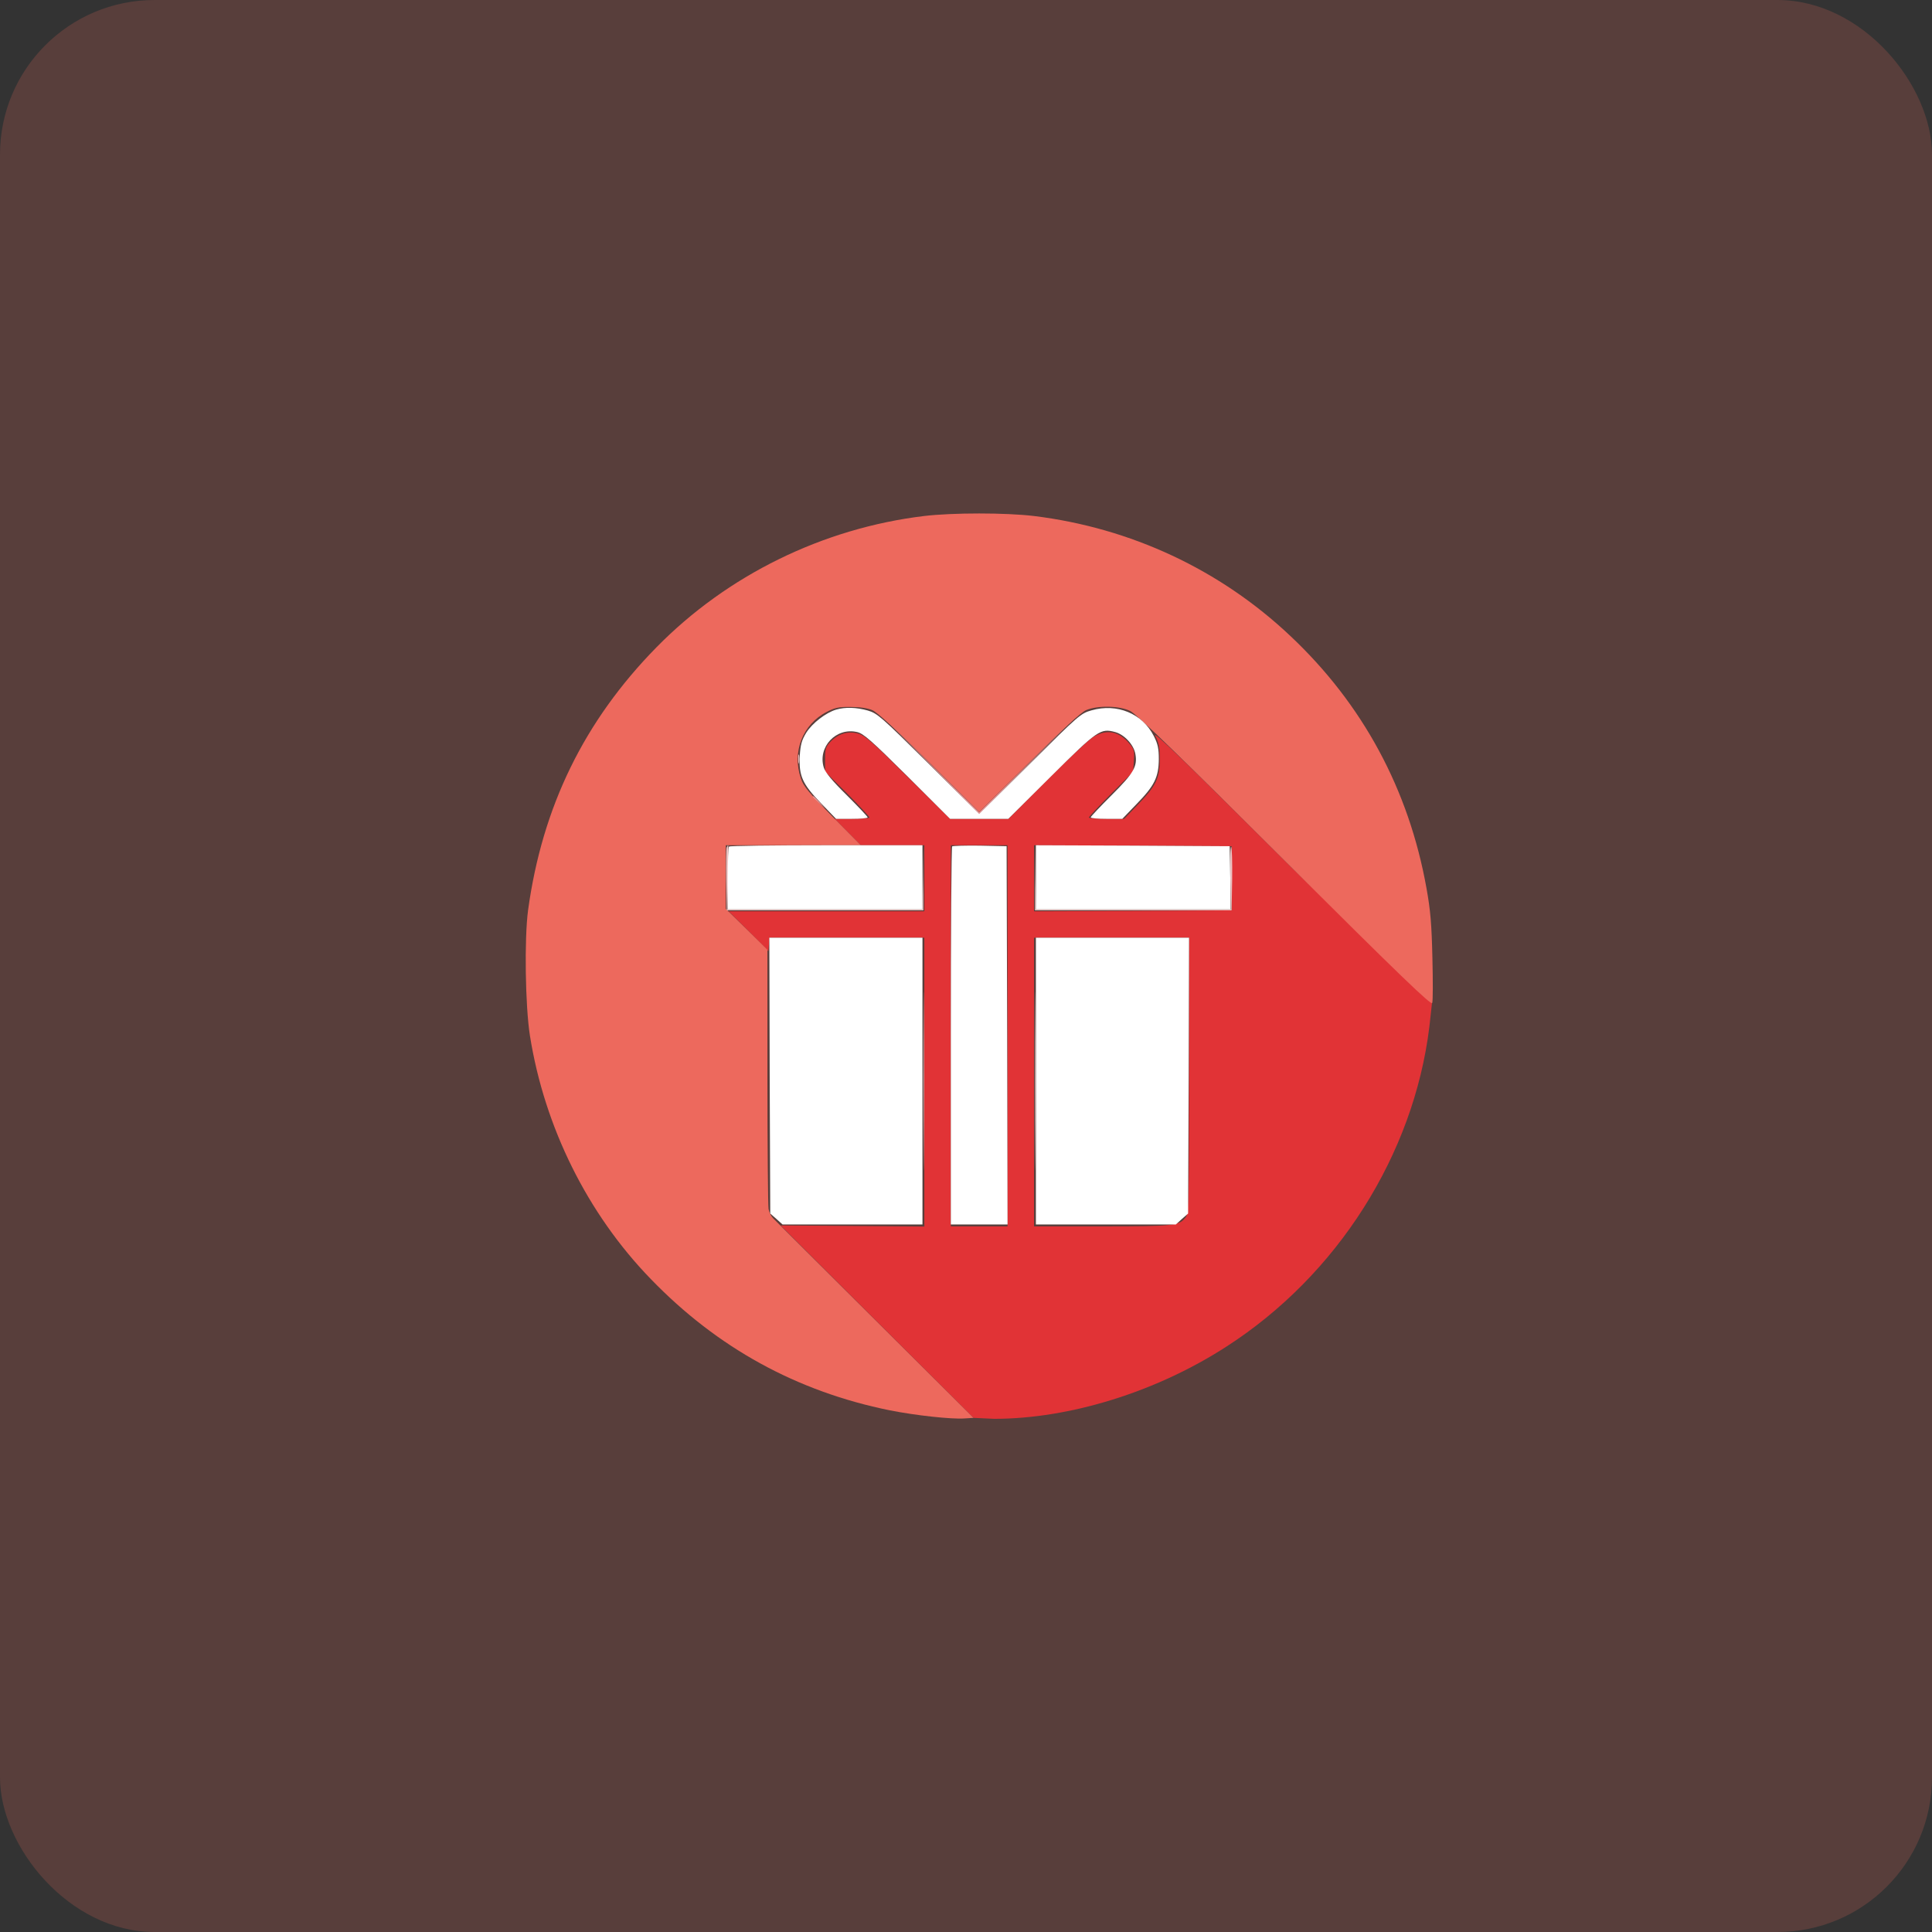 <svg width="100" height="100" viewBox="0 0 100 100" fill="none" xmlns="http://www.w3.org/2000/svg">
<rect x="0" y="0" width="100" height="100" fill="#333333" stroke="none"/>
<rect opacity="0.2" width="100" height="100" rx="8" fill="url(#paint0_linear_2845_8478)"/>
<path d="M59.794 38.086C59.98 38.438 60.029 38.682 60.029 39.307C60.029 40.293 59.833 40.684 58.874 41.67L58.189 42.383H57.269C56.77 42.383 56.359 42.353 56.359 42.315C56.359 42.275 56.877 41.728 57.504 41.094L58.649 39.951L58.688 39.385C58.727 38.867 58.698 38.779 58.463 38.496C57.905 37.832 57.249 37.715 56.545 38.174C56.31 38.33 55.233 39.336 54.157 40.42L52.2 42.383H50.692H49.175L47.013 40.244C45.231 38.477 44.791 38.086 44.449 37.978C43.91 37.822 43.401 37.969 43 38.379C42.736 38.652 42.707 38.75 42.707 39.307V39.941L43.861 41.084C44.488 41.719 45.006 42.275 45.006 42.315C45.006 42.353 44.595 42.383 44.106 42.383H43.206L43.881 43.066L44.556 43.75H46.2H47.844V45.459V47.168H42.785H37.716L38.743 48.193L39.771 49.228L39.8 48.877L39.829 48.535H43.842H47.844V56.006V63.486L44.126 63.457L40.407 63.428L45.417 68.428L50.389 73.389L51.465 73.438C55.37 73.438 59.862 72.041 63.483 69.697C69.218 66.006 73.172 59.775 73.984 53.145L74.121 51.904L66.84 44.893C61.389 39.463 59.627 37.754 59.794 38.086ZM52.151 53.613V63.477H50.683H49.215V53.613V43.75H50.683H52.151V53.613ZM63.747 45.459V47.119L58.639 47.148L53.521 47.168V45.459V43.75L58.639 43.77L63.747 43.799V45.459ZM61.545 55.645C61.545 62.051 61.526 62.773 61.389 62.978C61.056 63.447 60.831 63.477 57.044 63.477H53.521V56.006V48.535H57.533H61.545V55.645Z" fill="#E13336"/>
<path d="M47.825 26.709C42.589 27.344 37.647 29.766 33.977 33.506C30.239 37.315 28.066 41.758 27.332 47.119C27.137 48.594 27.185 52.061 27.43 53.613C28.184 58.34 30.405 62.822 33.684 66.201C37.138 69.775 41.248 72.022 46.054 72.998C47.385 73.262 49.244 73.467 49.929 73.418L50.389 73.389L45.29 68.311C42.491 65.518 40.113 63.154 40.015 63.057C39.917 62.959 39.81 62.744 39.781 62.578C39.751 62.412 39.722 59.326 39.722 55.723V49.16L38.645 48.096L37.569 47.041V45.401V43.75H41.062H44.556L43.078 42.256C41.865 41.026 41.581 40.694 41.454 40.293C40.984 38.916 41.542 37.49 42.795 36.846C43.206 36.631 43.421 36.582 44.028 36.592C44.498 36.592 44.899 36.651 45.153 36.758C45.417 36.875 46.386 37.764 48.118 39.483L50.683 42.031L53.256 39.483C54.979 37.764 55.948 36.875 56.212 36.758C56.809 36.504 57.954 36.523 58.512 36.807C58.825 36.963 61.203 39.268 66.507 44.561C72.467 50.498 74.082 52.051 74.131 51.914C74.17 51.826 74.17 50.772 74.141 49.58C74.101 47.842 74.043 47.129 73.837 45.986C72.927 40.879 70.539 36.445 66.781 32.91C63.15 29.483 58.531 27.324 53.521 26.709C52.062 26.533 49.303 26.533 47.825 26.709Z" fill="url(#paint1_linear_2845_8478)"/>
<path d="M48.216 39.648L50.682 42.139L53.158 39.648L55.625 37.158L53.158 39.6L50.682 42.041L48.216 39.6L45.74 37.158L48.216 39.648Z" fill="#EC9696"/>
<path d="M42.07 41.24C42.07 41.26 42.217 41.397 42.393 41.562L42.705 41.846L42.422 41.523C42.149 41.23 42.07 41.162 42.07 41.24Z" fill="#EC9696"/>
<path d="M41.318 39.306C41.318 39.521 41.337 39.599 41.356 39.472C41.376 39.355 41.376 39.179 41.356 39.081C41.327 38.993 41.308 39.091 41.318 39.306Z" fill="#ECC1C1"/>
<path d="M37.608 43.877C37.589 43.945 37.579 44.707 37.589 45.557L37.618 47.119H42.707H47.796V45.43L47.806 43.75L47.777 45.41L47.747 47.07H42.697H37.657L37.687 45.41C37.706 44.492 37.706 43.75 37.687 43.75C37.677 43.75 37.638 43.809 37.608 43.877Z" fill="#ECC1C1"/>
<path d="M53.57 45.459V47.119H58.659H63.748L63.777 45.518C63.787 44.629 63.767 43.877 63.728 43.838C63.679 43.789 63.66 44.502 63.679 45.41L63.709 47.07H58.669H53.619L53.589 45.43L53.56 43.799L53.57 45.459Z" fill="#ECC1C1"/>
<path d="M47.795 55.956C47.795 60.068 47.805 61.747 47.815 59.697C47.835 57.636 47.835 54.277 47.815 52.226C47.805 50.165 47.795 51.845 47.795 55.956Z" fill="#ECC1C1"/>
<path d="M53.57 55.956C53.57 60.068 53.579 61.747 53.589 59.697C53.609 57.636 53.609 54.277 53.589 52.226C53.579 50.165 53.57 51.845 53.57 55.956Z" fill="#ECC1C1"/>
<path d="M43.284 36.728C42.746 36.885 42.041 37.432 41.728 37.93C41.493 38.32 41.434 38.535 41.395 39.131C41.346 40.166 41.532 40.576 42.491 41.572L43.274 42.383H44.086C44.537 42.383 44.908 42.353 44.908 42.305C44.908 42.266 44.419 41.748 43.832 41.162C43.069 40.41 42.716 39.98 42.638 39.727C42.315 38.662 43.274 37.637 44.361 37.891C44.683 37.959 45.094 38.32 46.964 40.176L49.175 42.383H50.682H52.19L54.401 40.185C56.809 37.793 56.965 37.685 57.719 37.891C58.189 38.018 58.678 38.535 58.766 39.023C58.883 39.668 58.688 40.01 57.533 41.162C56.946 41.748 56.456 42.266 56.456 42.305C56.456 42.353 56.819 42.383 57.269 42.383H58.091L58.835 41.611C59.755 40.664 59.97 40.234 59.98 39.297C59.98 38.75 59.931 38.506 59.725 38.105C59.138 36.934 57.817 36.387 56.496 36.768C55.938 36.924 55.84 37.012 53.305 39.531L50.682 42.129L48.069 39.531C45.613 37.1 45.417 36.924 44.918 36.777C44.331 36.611 43.754 36.592 43.284 36.728Z" fill="white"/>
<path d="M37.735 43.818C37.696 43.848 37.667 44.6 37.667 45.478V47.07H42.707H47.747V45.41V43.75H42.775C40.035 43.75 37.764 43.779 37.735 43.818Z" fill="white"/>
<path d="M49.283 43.809C49.244 43.848 49.215 48.272 49.215 53.633V63.379H50.683H52.151L52.131 53.584L52.102 43.799L50.722 43.77C49.968 43.76 49.322 43.779 49.283 43.809Z" fill="white"/>
<path d="M53.618 45.41V47.07H58.658H63.698L63.679 45.43L63.65 43.799L58.639 43.77L53.618 43.75V45.41Z" fill="white"/>
<path d="M39.839 55.674L39.868 62.812L40.191 63.096L40.505 63.379H44.126H47.747V55.957V48.535H43.783H39.82L39.839 55.674Z" fill="white"/>
<path d="M53.618 55.957V63.379H57.239H60.86L61.173 63.096L61.496 62.812L61.526 55.674L61.545 48.535H57.582H53.618V55.957Z" fill="white"/>
<defs>
<linearGradient id="paint0_linear_2845_8478" x1="98.023" y1="97.256" x2="-3.876" y2="9.286" gradientUnits="userSpaceOnUse">
<stop stop-color="#ED695D"/>
<stop offset="1" stop-color="#ED695D"/>
</linearGradient>
<linearGradient id="paint1_linear_2845_8478" x1="73.233" y1="27.863" x2="25.481" y2="69.178" gradientUnits="userSpaceOnUse">
<stop stop-color="#ED695D"/>
<stop offset="1" stop-color="#ED695D"/>
</linearGradient>
</defs>
</svg>
